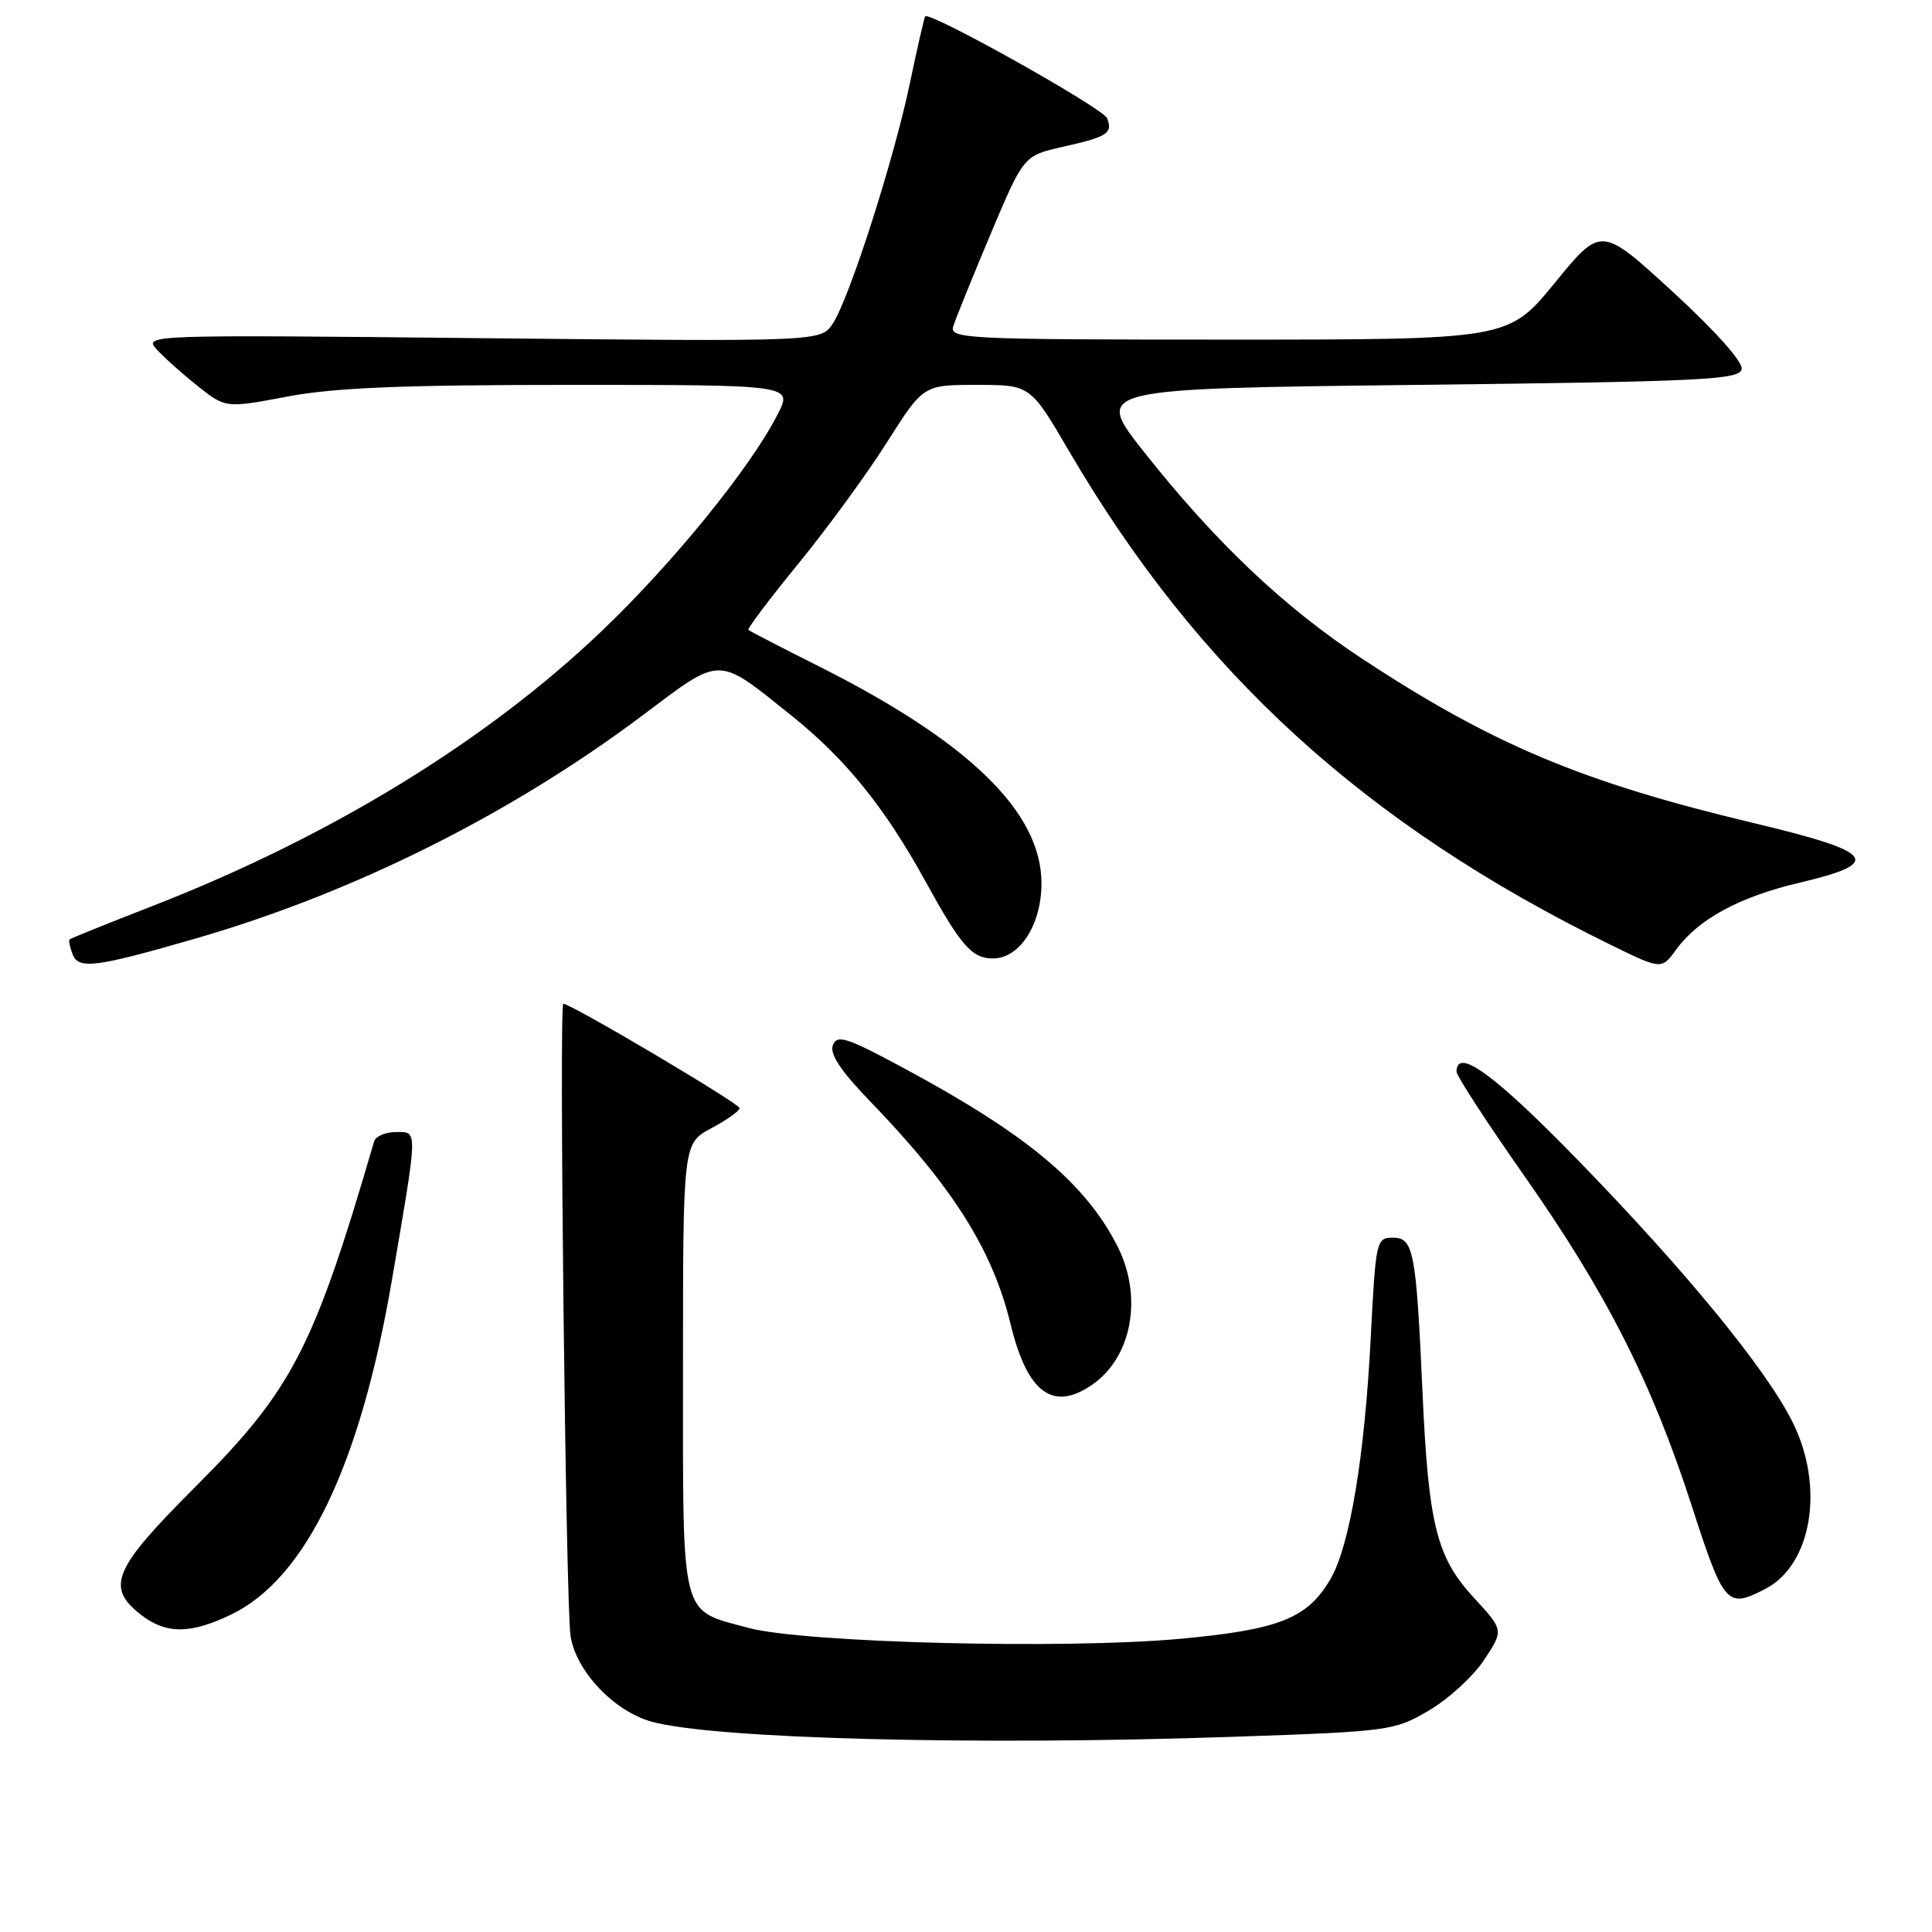 <?xml version="1.0" encoding="UTF-8" standalone="no"?>
<!DOCTYPE svg PUBLIC "-//W3C//DTD SVG 1.1//EN" "http://www.w3.org/Graphics/SVG/1.1/DTD/svg11.dtd" >
<svg xmlns="http://www.w3.org/2000/svg" xmlns:xlink="http://www.w3.org/1999/xlink" version="1.1" viewBox="0 0 256 256">
 <g >
 <path fill="currentColor"
d=" M 163.57 230.13 C 184.14 229.42 184.74 229.34 189.34 226.65 C 191.93 225.13 195.22 222.12 196.65 219.95 C 199.26 216.01 199.26 216.01 195.27 211.68 C 190.36 206.35 189.28 202.05 188.49 184.50 C 187.65 165.80 187.31 164.00 184.57 164.00 C 182.37 164.00 182.29 164.36 181.63 177.25 C 180.82 193.05 178.85 204.86 176.29 209.24 C 173.25 214.45 169.51 215.94 156.36 217.15 C 141.12 218.56 106.45 217.68 99.16 215.70 C 90.04 213.22 90.50 215.04 90.50 181.22 C 90.50 151.51 90.50 151.51 94.25 149.50 C 96.31 148.40 98.00 147.20 98.00 146.83 C 98.00 146.23 75.66 133.00 74.64 133.00 C 74.06 133.00 74.97 212.69 75.60 216.77 C 76.31 221.42 81.34 226.74 86.34 228.13 C 94.53 230.41 129.29 231.31 163.57 230.13 Z  M 30.66 213.92 C 40.54 209.14 47.74 194.14 51.94 169.56 C 55.41 149.29 55.39 150.00 52.48 150.00 C 51.08 150.00 49.77 150.56 49.57 151.25 C 41.53 178.78 38.73 184.17 25.79 197.11 C 15.01 207.89 14.00 210.28 18.63 213.93 C 21.97 216.55 25.23 216.55 30.66 213.92 Z  M 233.91 210.54 C 240.10 207.34 241.80 197.00 237.53 188.45 C 234.01 181.39 223.45 168.50 209.11 153.75 C 198.06 142.39 193.00 138.70 193.00 142.00 C 193.00 142.55 197.01 148.72 201.91 155.71 C 212.85 171.29 218.86 183.14 224.15 199.49 C 228.44 212.74 228.82 213.18 233.91 210.54 Z  M 144.78 183.44 C 150.03 179.76 151.45 171.77 148.05 165.09 C 143.80 156.76 136.01 150.27 119.75 141.53 C 112.20 137.46 110.92 137.05 110.36 138.49 C 109.92 139.66 111.38 141.87 115.20 145.83 C 126.29 157.31 131.51 165.58 133.92 175.50 C 136.13 184.60 139.55 187.10 144.78 183.44 Z  M 25.88 124.37 C 46.77 118.34 67.67 107.91 85.17 94.77 C 95.74 86.83 94.91 86.83 104.96 94.89 C 112.10 100.62 117.29 107.06 122.69 116.89 C 127.34 125.35 128.79 127.00 131.58 127.00 C 135.12 127.00 138.00 122.53 138.00 117.04 C 138.00 107.63 128.44 98.31 108.50 88.29 C 103.55 85.80 99.35 83.64 99.17 83.47 C 98.99 83.31 101.96 79.37 105.77 74.71 C 109.58 70.05 114.87 62.81 117.52 58.62 C 122.35 51.00 122.35 51.00 129.43 51.00 C 136.52 51.00 136.52 51.00 141.64 59.75 C 158.80 89.10 180.85 109.22 213.33 125.15 C 220.16 128.50 220.16 128.50 222.12 125.80 C 225.06 121.78 230.50 118.83 238.42 116.97 C 249.63 114.33 248.53 112.91 232.29 109.04 C 209.62 103.63 197.77 98.65 180.50 87.29 C 170.14 80.47 161.06 71.86 151.59 59.89 C 144.96 51.50 144.96 51.50 187.72 51.00 C 225.73 50.56 230.51 50.32 230.78 48.91 C 230.96 47.96 227.31 43.86 221.62 38.64 C 212.16 29.96 212.16 29.96 206.02 37.48 C 199.87 45.00 199.87 45.00 162.82 45.00 C 127.99 45.00 125.80 44.89 126.31 43.25 C 126.60 42.29 128.83 36.80 131.24 31.06 C 135.64 20.62 135.64 20.62 140.85 19.45 C 146.76 18.12 147.47 17.66 146.70 15.67 C 146.20 14.35 123.13 1.43 122.59 2.17 C 122.46 2.35 121.55 6.32 120.57 11.00 C 118.45 21.14 112.57 39.48 110.36 42.86 C 108.78 45.27 108.78 45.27 63.89 44.81 C 19.54 44.35 19.02 44.37 20.75 46.28 C 21.71 47.35 24.17 49.54 26.20 51.16 C 29.91 54.09 29.91 54.09 38.06 52.55 C 44.27 51.37 53.27 51.00 75.63 51.00 C 105.04 51.00 105.04 51.00 103.05 54.89 C 99.45 61.96 89.25 74.52 79.77 83.58 C 64.47 98.20 43.75 110.88 20.18 120.06 C 14.30 122.35 9.38 124.33 9.23 124.47 C 9.08 124.60 9.25 125.49 9.62 126.44 C 10.40 128.48 12.63 128.20 25.88 124.37 Z "/>
</g>
</svg>